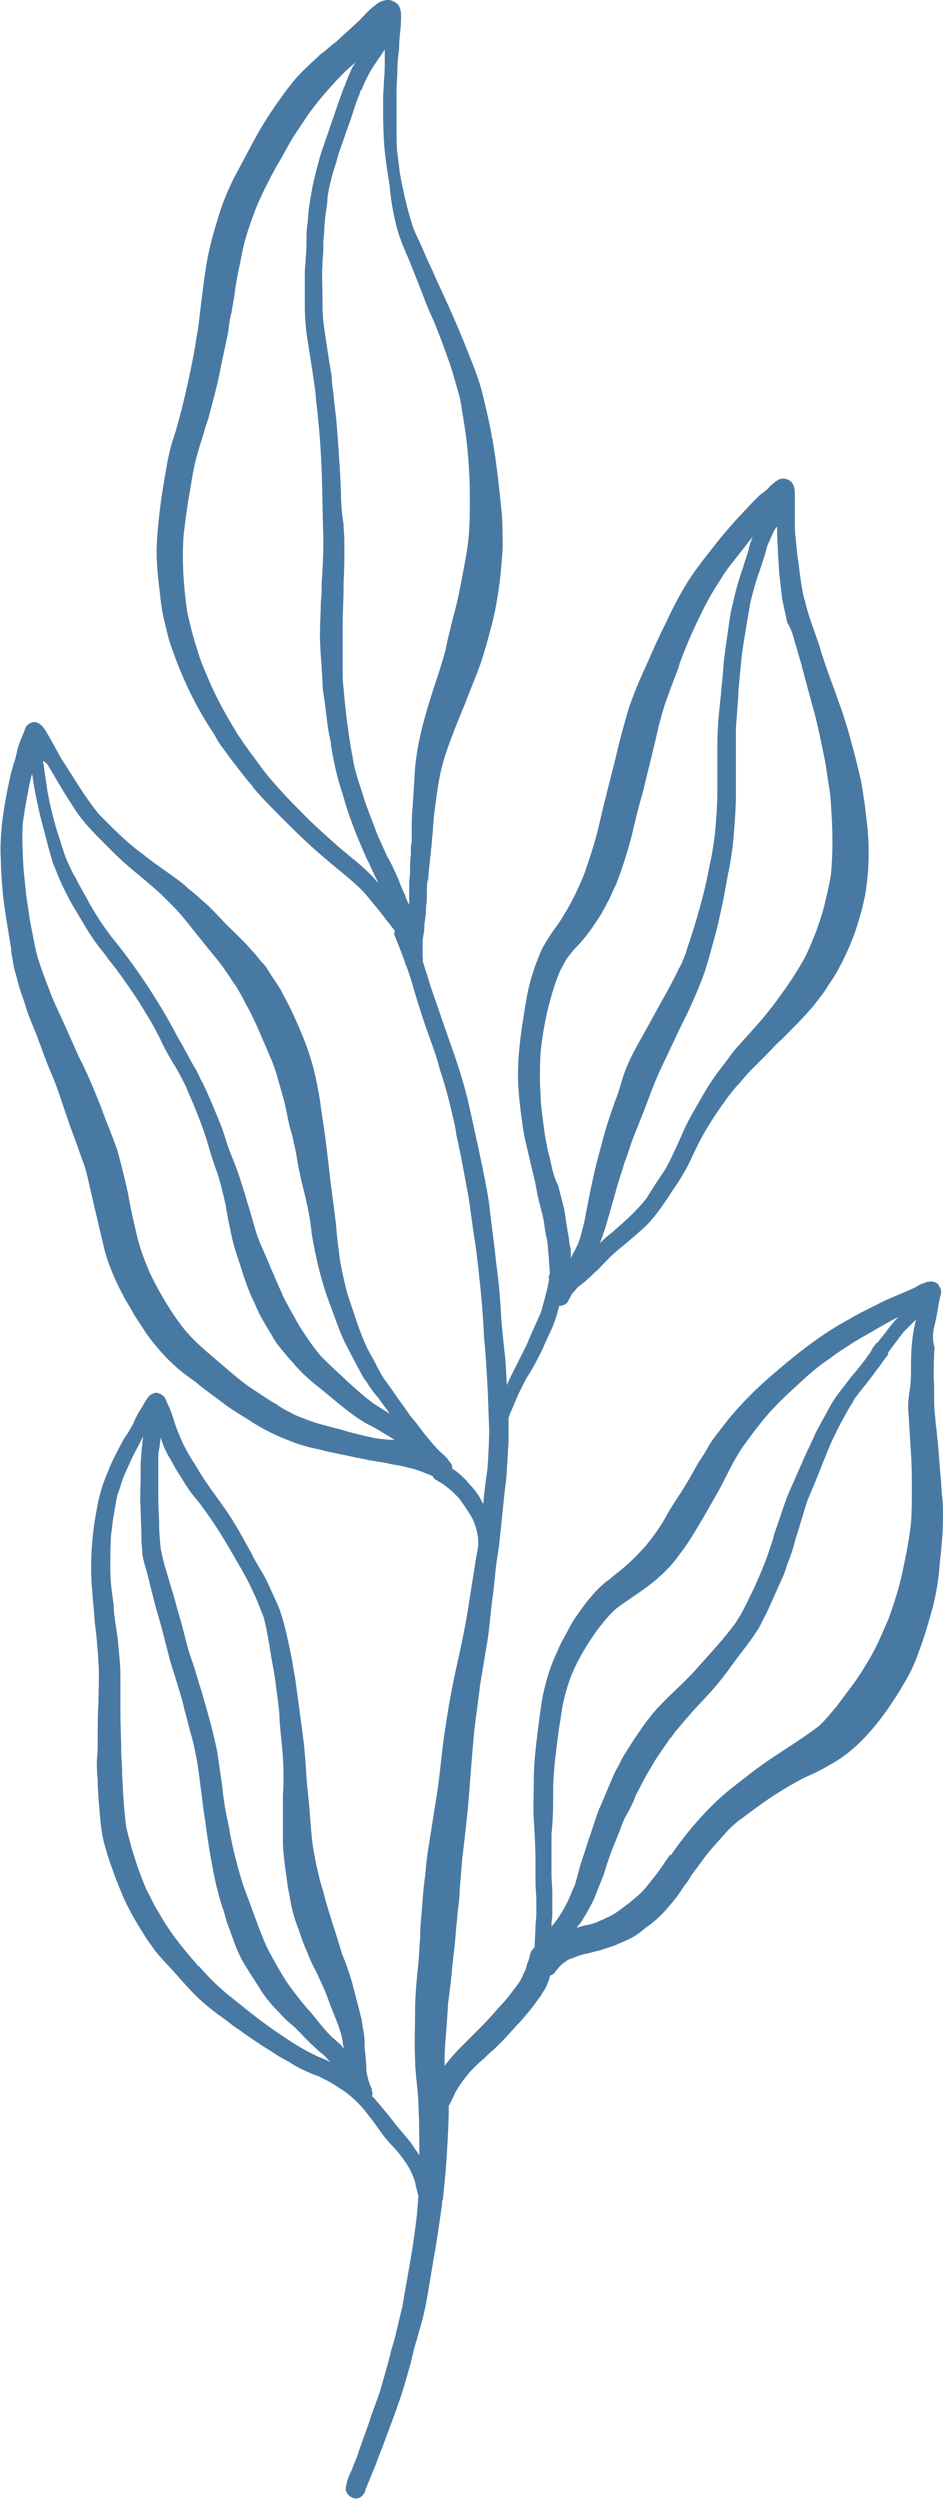 <svg xmlns="http://www.w3.org/2000/svg" xmlns:xlink="http://www.w3.org/1999/xlink" preserveAspectRatio="xMidYMid meet" version="1.0" viewBox="15.5 14.0 112.0 296.7" zoomAndPan="magnify" style="fill: rgb(0, 0, 0);" original_string_length="31854"><g id="__id122_scxcgu88zr" style="fill: rgb(72, 121, 162);"><path d="M67.7,275.3L67.7,275.3C67.7,275.3,67.7,275.3,67.7,275.3C67.7,275.3,67.7,275.3,67.7,275.3z" style="fill: inherit;"/><path d="M74.1,65.9c0-0.1,0-0.1,0-0.2c0,0,0,0,0,0C74.1,65.7,74.1,65.8,74.1,65.9z" style="fill: inherit;"/><path d="M46,107.6c0,0-0.1-0.1-0.1-0.1c0,0,0,0,0-0.1C45.9,107.5,46,107.6,46,107.6z" style="fill: inherit;"/><path d="M45.7,107.3C45.7,107.2,45.7,107.2,45.7,107.3C45.7,107.2,45.7,107.2,45.7,107.3 C45.7,107.2,45.7,107.2,45.7,107.3z" style="fill: inherit;"/><path d="M56.1,24.4C56.1,24.4,56.1,24.4,56.1,24.4C56.1,24.4,56.1,24.4,56.1,24.4L56.1,24.4z" style="fill: inherit;"/><path d="M58 24.7L58 24.7 58 24.7z" style="fill: inherit;"/><path d="M52.8,160.1C52.8,160.1,52.8,160.1,52.8,160.1c0-0.1,0-0.1,0-0.2C52.7,159.9,52.7,160,52.8,160.1 c0,0.1,0,0.1,0,0.1c0,0,0,0,0,0C52.8,160.2,52.8,160.2,52.8,160.1c0,0.1,0,0.1,0,0.1c0,0,0,0,0,0C52.8,160.2,52.8,160.2,52.8,160.1 C52.8,160.1,52.8,160.1,52.8,160.1z" style="fill: inherit;"/><path d="M69.1,186.8c0,0,0.1,0.1,0.1,0.1c0,0,0,0,0,0C69.2,187,69.1,186.9,69.1,186.8z" style="fill: inherit;"/><path d="M52.8,160.3C52.8,160.3,52.8,160.3,52.8,160.3C52.8,160.2,52.8,160.2,52.8,160.3 C52.8,160.2,52.8,160.2,52.8,160.3C52.8,160.2,52.8,160.2,52.8,160.3z" style="fill: inherit;"/><path d="M50.5,184.7c-0.1,0-0.1,0-0.2-0.1c0,0-0.1,0-0.1-0.1L50.5,184.7z" style="fill: inherit;"/><path d="M16.2,111.6C16.2,111.6,16.2,111.6,16.2,111.6C16.2,111.5,16.2,111.5,16.2,111.6 C16.2,111.5,16.2,111.5,16.2,111.6z" style="fill: inherit;"/><path d="M40.2,143.4C40.2,143.4,40.2,143.4,40.2,143.4c0,0.1,0.1,0.1,0.1,0.1C40.2,143.5,40.2,143.4,40.2,143.4z" style="fill: inherit;"/><path d="M99,129.7c0,0.1-0.1,0.2-0.1,0.2c0,0,0,0.1-0.1,0.1C98.9,130,98.9,129.8,99,129.7z" style="fill: inherit;"/><path d="M86.9,161.4C86.9,161.4,86.9,161.4,86.9,161.4C86.9,161.4,86.9,161.4,86.9,161.4 C86.9,161.4,86.9,161.4,86.9,161.4z" style="fill: inherit;"/><path d="M86.9 161.4L86.9 161.4 86.9 161.4z" style="fill: inherit;"/><path d="M103.2,96.1L103.2,96.1C103.2,96.1,103.2,96.2,103.2,96.1C103.2,96.2,103.2,96.1,103.2,96.1z" style="fill: inherit;"/><path d="M92,145.7c0,0.1-0.1,0.1-0.1,0.2c0,0.1-0.1,0.2-0.1,0.3C91.9,146,92,145.9,92,145.7z" style="fill: inherit;"/><path d="M30,238.8C30,238.8,30,238.9,30,238.8C30,238.9,30,238.9,30,238.8C30,238.9,30,238.9,30,238.8 C30,238.8,30,238.8,30,238.8z" style="fill: inherit;"/><path d="M30 238.8L30 238.8 30 238.8z" style="fill: inherit;"/><path d="M30 238.8L30 238.8 30 238.8z" style="fill: inherit;"/><path d="M29.8,238.5c0.1,0.1,0.1,0.2,0.2,0.3l0,0C29.9,238.7,29.9,238.6,29.8,238.5z" style="fill: inherit;"/><path d="M43.8,254.6C43.8,254.6,43.8,254.6,43.8,254.6c-0.1-0.1-0.2-0.1-0.2-0.2L43.8,254.6z" style="fill: inherit;"/><path d="M30 238.8L30 238.8 30 238.8z" style="fill: inherit;"/><path d="M30.2,239.2c-0.1-0.1-0.1-0.2-0.2-0.3c0,0,0,0,0,0C30.1,239,30.1,239.1,30.2,239.2z" style="fill: inherit;"/><path d="M49.7,238.3C49.7,238.2,49.7,238.2,49.7,238.3c0-0.1,0-0.1,0-0.1C49.7,238.2,49.7,238.2,49.7,238.3z" style="fill: inherit;"/><path d="M58.4,254c0,0.1,0,0.1,0,0.2c0,0,0,0,0,0c0,0,0,0,0,0C58.4,254.1,58.4,254,58.4,254z" style="fill: inherit;"/><path d="M80.1,248.9C80.1,248.9,80.1,248.9,80.1,248.9C80.1,248.9,80,248.9,80.1,248.9L80.1,248.9z" style="fill: inherit;"/><path d="M87.3,201.9c0,0,0.1-0.1,0.1-0.1c0.1-0.1,0.1-0.1,0.2-0.2C87.5,201.8,87.4,201.9,87.3,201.9z" style="fill: inherit;"/><path d="M126.5,171.3c0.2-0.9,0.4-1.8,0.5-2.7c0.1-0.3,0.1-0.5,0.2-0.8c0.1-0.3,0.1-0.6,0-0.9 c-0.1-0.2-0.2-0.3-0.3-0.5c-0.2-0.2-0.4-0.2-0.6-0.3c-0.1,0-0.2,0-0.3,0c-0.3,0-0.6,0.1-0.8,0.2c-0.4,0.1-0.7,0.3-1,0.5 c-1.3,0.6-2.6,1.1-3.9,1.7c-1.3,0.7-2.7,1.3-4,2.1c-2.8,1.5-5.3,3.4-7.7,5.4c-1.3,1.1-2.6,2.2-3.8,3.4c-1.2,1.2-2.3,2.4-3.3,3.7 c-0.6,0.8-1.2,1.5-1.7,2.3c-0.4,0.7-0.8,1.4-1.3,2.1c-0.8,1.4-1.6,2.9-2.5,4.2c-0.5,0.8-1,1.5-1.4,2.3c-0.4,0.7-0.8,1.3-1.2,1.9 c-0.6,0.8-1.1,1.5-1.8,2.2c-0.7,0.8-1.5,1.5-2.3,2.2c-0.3,0.2-0.6,0.5-0.9,0.7c-0.3,0.3-0.7,0.6-1,0.8c-0.6,0.5-1.2,1.1-1.7,1.7 c-0.6,0.7-1.1,1.4-1.6,2.1c-0.5,0.7-0.9,1.4-1.3,2.2c-0.4,0.7-0.8,1.4-1.1,2.2c-0.8,1.6-1.3,3.3-1.7,5.1c-0.3,1.6-0.5,3.3-0.7,4.9 c-0.2,1.7-0.4,3.4-0.4,5.1c0,1.6-0.1,3.3,0,4.9c0.1,1.6,0.2,3.3,0.2,5c0,0.8,0,1.6,0,2.4c0,0.8,0.1,1.5,0.1,2.3c0,0.5,0,1,0,1.5 c0,0.5-0.1,0.9-0.1,1.4c0,0.8-0.1,1.6-0.1,2.5c-0.2,0.2-0.4,0.4-0.5,0.7c-0.1,0.4-0.2,0.9-0.4,1.3c-0.1,0.4-0.2,0.8-0.4,1.1 c-0.2,0.6-0.6,1.2-1,1.7c-0.6,0.8-1.2,1.6-1.9,2.3c-0.7,0.8-1.4,1.6-2.2,2.4c-0.8,0.8-1.6,1.6-2.4,2.4c-0.7,0.7-1.3,1.4-1.9,2.2 c0-0.4,0-0.9,0-1.3c0.1-1.9,0.3-3.9,0.4-5.8c0-0.1,0-0.1,0-0.2c0.2-1.5,0.4-2.9,0.5-4.4c0.2-1.7,0.4-3.3,0.5-5c0,0,0,0,0,0.1 c0.1-0.7,0.1-1.3,0.2-2c0.1-0.8,0.2-1.5,0.2-2.3c0.1-1.2,0.2-2.5,0.3-3.7c0.3-2.5,0.6-5,0.8-7.5c0.1-1.3,0.2-2.6,0.3-3.9 c0.1-1.2,0.2-2.3,0.3-3.5c0.2-1.9,0.5-3.7,0.7-5.6c0.3-1.8,0.6-3.6,0.9-5.4c0.3-1.9,0.4-3.9,0.7-5.8c0.1-1,0.2-1.9,0.3-2.9 c0.1-0.9,0.3-1.9,0.4-2.8c0.2-1.9,0.4-3.9,0.6-5.8c0.1-1,0.3-2.1,0.3-3.1c0.1-1,0.1-2,0.2-3c0-1,0-2,0-3c0.1-0.3,0.2-0.6,0.3-0.8 c0.3-0.7,0.6-1.4,0.9-2.1c0.2-0.4,0.4-0.8,0.6-1.2c0.2-0.4,0.4-0.8,0.7-1.2c0.4-0.7,0.8-1.4,1.2-2.2c0.2-0.4,0.4-0.8,0.6-1.3 c0.2-0.4,0.4-0.9,0.6-1.3c0.5-1,0.8-2,1.1-3.1c0,0,0,0,0-0.1c0.4,0,0.9-0.2,1.1-0.6c0.1-0.3,0.3-0.5,0.4-0.8 c0.3-0.3,0.5-0.6,0.8-0.9c0.1-0.1,0.3-0.2,0.4-0.3c0.3-0.2,0.5-0.4,0.7-0.6c0.4-0.3,0.7-0.7,1.1-1c0.7-0.7,1.4-1.5,2.2-2.2 c1.1-0.9,2.3-1.9,3.4-2.9c1.2-1.1,2.1-2.5,3-3.8c0.4-0.7,0.9-1.3,1.3-2c0.5-0.8,0.9-1.5,1.3-2.4c0.7-1.5,1.4-2.9,2.3-4.3 c0.5-0.8,1.1-1.7,1.7-2.5c0.4-0.6,0.9-1.2,1.4-1.8c0.6-0.6,1.1-1.3,1.7-1.9c0.6-0.6,1.2-1.2,1.8-1.8c0.6-0.6,1.2-1.3,1.9-1.9 c1.3-1.3,2.5-2.5,3.7-3.9c0.6-0.8,1.3-1.6,1.8-2.5c0.5-0.7,1-1.5,1.4-2.3c0.9-1.7,1.7-3.6,2.2-5.4c0.3-0.9,0.5-1.8,0.7-2.7 c0.2-1,0.3-2.1,0.4-3.1c0.1-1.8,0.1-3.6-0.1-5.4c-0.1-0.9-0.2-1.7-0.3-2.6c-0.2-1.1-0.3-2.3-0.6-3.4c-0.4-1.8-0.9-3.6-1.4-5.4 c-0.3-0.9-0.5-1.7-0.8-2.5c-0.3-0.8-0.6-1.7-0.9-2.5c-0.6-1.6-1.2-3.3-1.7-5c-0.6-1.8-1.3-3.5-1.7-5.3c-0.2-0.6-0.3-1.2-0.4-1.8 c-0.2-1.2-0.3-2.4-0.5-3.6c-0.1-1.2-0.3-2.5-0.3-3.7c0-1.2,0-2.3,0-3.5c0-0.3,0-0.6-0.1-0.9c-0.1-0.6-0.7-1-1.3-1h0 c-0.5,0-0.8,0.3-1.2,0.6c-0.2,0.2-0.4,0.3-0.5,0.5c-0.3,0.3-0.7,0.6-1,0.8c-0.3,0.3-0.6,0.6-0.9,0.9c-0.6,0.6-1.1,1.2-1.7,1.8 c-1.1,1.2-2.2,2.5-3.2,3.8c-1.1,1.4-2.2,2.8-3.1,4.3c-0.9,1.5-1.7,3.1-2.5,4.8c-0.8,1.6-1.5,3.2-2.2,4.8c-0.8,1.7-1.5,3.4-2.1,5.2 c-0.5,1.8-1,3.5-1.4,5.3c-0.4,1.7-0.9,3.5-1.3,5.2c-0.4,1.5-0.7,3-1.1,4.5c-0.4,1.5-0.9,2.9-1.4,4.4c-0.8,2-1.8,4-3,5.8 c-0.4,0.6-0.9,1.2-1.3,1.9c-0.4,0.6-0.8,1.3-1.1,2.1c-0.7,1.7-1.2,3.4-1.5,5.2c-0.6,3.6-1.2,7.2-0.9,10.8c0.1,1.4,0.3,2.9,0.5,4.3 c0.2,1.4,0.6,2.8,0.9,4.2c0.3,1.2,0.6,2.4,0.8,3.6c0.2,1.1,0.6,2.3,0.8,3.4c0.1,0.8,0.2,1.5,0.4,2.3c0.1,0.7,0.1,1.4,0.2,2.1 c0,0.6,0.1,1.2,0.1,1.8c-0.1,0.2-0.2,0.3-0.1,0.5c0,0.1,0,0.1,0,0.2c-0.1,0.7-0.3,1.4-0.5,2.2c-0.1,0.4-0.2,0.7-0.3,1.1 c-0.1,0.4-0.2,0.7-0.4,1.1c-0.4,0.9-0.8,1.8-1.2,2.7c-0.3,0.8-0.7,1.5-1.1,2.3c-0.4,0.8-0.8,1.6-1.2,2.4c-0.1,0.2-0.2,0.5-0.3,0.7 c-0.1-1.4-0.1-2.8-0.3-4.1c-0.1-1-0.2-2-0.3-3c-0.1-1-0.1-1.9-0.2-2.9c-0.1-1.9-0.4-3.8-0.6-5.7c-0.2-1.9-0.5-3.8-0.7-5.8 c-0.3-2-0.7-3.9-1.1-5.8c-0.4-1.8-0.8-3.7-1.2-5.5c-0.4-1.8-0.9-3.6-1.5-5.4c-0.3-0.9-0.6-1.8-0.9-2.6c-0.3-0.9-0.6-1.7-0.9-2.6 c-0.6-1.8-1.3-3.6-1.8-5.4c-0.2-0.5-0.3-1-0.5-1.5c0-0.1,0.1-0.2,0-0.3c0-0.4,0-0.9,0-1.3c0-0.3,0-0.6,0-0.9c0-0.2,0.1-0.5,0.1-0.7 c0.1-0.4,0.1-0.8,0.1-1.1c0-0.3,0.1-0.5,0.1-0.8c0.1-0.5,0.1-1,0.1-1.4c0.1-0.5,0.1-1.1,0.1-1.6c0-0.5,0-1.1,0.1-1.6 c0,0.1,0,0.2,0,0.3c0.1-0.6,0.1-1.3,0.2-1.9c0-0.4,0.1-0.7,0.1-1.1c0.1-0.4,0.1-0.9,0.1-1.3c0,0.1,0,0.2,0,0.4 c0.1-0.7,0.1-1.3,0.2-2c0-0.5,0.1-1.1,0.1-1.6c0.2-1.6,0.4-3.3,0.7-4.9c0.3-1.6,0.8-3.1,1.4-4.7c0.5-1.3,1-2.6,1.6-4 c0.6-1.6,1.3-3.2,1.9-4.9c0.5-1.5,0.9-3,1.3-4.5c0.4-1.6,0.7-3.2,0.9-4.8c0.2-1.4,0.3-2.9,0.4-4.3c0-1.4,0-2.7-0.1-4.1 c-0.3-3-0.6-5.9-1.1-8.8c0-0.1,0-0.2-0.1-0.3c0,0,0,0,0,0c0,0,0,0,0,0l0,0c0-0.1,0-0.2,0-0.2c0,0,0,0.1,0,0.1l0,0c0,0,0-0.1,0-0.1 c0,0,0,0,0,0c-0.3-1.7-0.7-3.3-1.1-5c-0.4-1.6-1-3.1-1.6-4.6c-1.2-3.1-2.6-6.2-4-9.2c-0.4-1-0.9-1.9-1.3-2.9 c-0.4-1-0.9-1.9-1.3-2.9c-0.7-2.1-1.2-4.3-1.6-6.5c-0.1-0.8-0.2-1.6-0.3-2.4c-0.1-0.8-0.1-1.6-0.1-2.5c0-1.7,0-3.3,0-5 c0-0.8,0.1-1.6,0.1-2.4c0-0.8,0.1-1.7,0.2-2.5c0-0.9,0.1-1.8,0.2-2.7c0-1,0.3-2.4-0.8-2.9c-0.2-0.1-0.4-0.2-0.7-0.2 c-0.4,0-0.7,0.1-1.1,0.3c-0.1,0.1-0.2,0.1-0.3,0.2c-0.2,0.2-0.4,0.3-0.6,0.5c-0.5,0.4-0.9,0.9-1.3,1.3c-0.9,0.9-1.9,1.7-2.8,2.6 c-0.7,0.5-1.3,1.1-2,1.6c-0.6,0.6-1.2,1.1-1.8,1.7c-0.6,0.6-1.2,1.2-1.7,1.9c-0.6,0.7-1.1,1.5-1.7,2.3c-0.9,1.3-1.8,2.7-2.6,4.2 c-0.8,1.5-1.6,3-2.4,4.5c-0.8,1.6-1.5,3.3-2,5.1c-0.5,1.6-0.9,3.1-1.2,4.7c-0.3,1.7-0.5,3.4-0.7,5c-0.1,0.8-0.2,1.7-0.3,2.5 c-0.1,0.9-0.3,1.7-0.4,2.6c-0.6,3.3-1.3,6.5-2.2,9.7c-0.2,0.8-0.5,1.5-0.7,2.3c-0.2,0.8-0.4,1.6-0.5,2.3c-0.3,1.7-0.6,3.4-0.8,5.1 c-0.2,1.7-0.4,3.5-0.4,5.2c0,1.6,0.2,3.2,0.4,4.9c0.1,0.9,0.2,1.8,0.4,2.7c0.2,0.8,0.4,1.7,0.6,2.5c0.5,1.6,1.1,3.2,1.8,4.8 c1,2.3,2.2,4.5,3.6,6.6c0.3,0.5,0.6,1.1,1,1.6c0.4,0.5,0.7,1,1.1,1.5c0.8,1,1.5,2,2.4,3c0.1,0.1,0.1,0.2,0.2,0.3 c-0.1-0.1-0.1-0.1-0.2-0.2c0.1,0.1,0.1,0.1,0.2,0.2c1,1.2,2.2,2.4,3.3,3.5c1.1,1.1,2.2,2.2,3.4,3.3c1.1,1,2.3,2,3.5,3 c1.1,0.9,2.2,1.8,3.1,2.8c0.5,0.6,0.9,1.1,1.4,1.7c0.5,0.6,1,1.3,1.5,1.9c0.2,0.3,0.4,0.5,0.6,0.8c-0.1,0.2-0.1,0.4,0,0.6 c0.4,1,0.8,2,1.2,3.1c0,0,0,0,0,0.1c0,0.1,0.1,0.2,0.1,0.2c0.2,0.5,0.4,1.1,0.6,1.7c0.5,1.8,1.1,3.7,1.7,5.5 c0.3,0.8,0.6,1.7,0.9,2.5c0.3,0.9,0.6,1.7,0.8,2.6c0.6,1.8,1.1,3.6,1.5,5.4c0.2,0.8,0.4,1.6,0.5,2.5c0.2,0.8,0.3,1.5,0.5,2.3 c0.3,1.6,0.6,3.2,0.9,4.8c0.3,1.8,0.5,3.7,0.8,5.5c0.3,2,0.5,4,0.7,6c0.2,1.9,0.3,3.7,0.4,5.6c0.2,1.9,0.3,3.8,0.4,5.7 c0.1,1.6,0.1,3.2,0.2,4.9c0,1.6-0.1,3.2-0.2,4.8c-0.2,1.4-0.4,2.8-0.5,4.2c-0.2-0.3-0.3-0.6-0.5-0.9c-0.3-0.5-0.7-1-1.1-1.4 c-0.4-0.5-0.9-1-1.4-1.4c-0.2-0.2-0.4-0.3-0.7-0.5c0-0.3,0-0.5-0.2-0.7c-0.1-0.1-0.2-0.2-0.3-0.4c-0.4-0.5-1-0.9-1.4-1.4 c-0.4-0.4-0.8-0.9-1.2-1.4c-0.3-0.3-0.5-0.7-0.8-1c-0.3-0.5-0.7-0.9-1.1-1.4c-0.6-0.9-1.3-1.8-1.9-2.7c-0.6-0.9-1.3-1.7-1.8-2.7 c-0.2-0.3-0.3-0.6-0.4-0.8c-0.2-0.3-0.3-0.6-0.5-0.9c-0.3-0.5-0.6-1.1-0.8-1.6c-0.7-1.6-1.2-3.3-1.8-5c-0.5-1.5-0.8-3.1-1.1-4.6 c-0.2-1.5-0.4-3-0.5-4.5c-0.1-0.8-0.2-1.5-0.3-2.3c-0.1-0.8-0.2-1.5-0.3-2.3c-0.1-0.9-0.2-1.7-0.3-2.6c-0.1-0.8-0.2-1.7-0.3-2.5 c-0.2-1.6-0.5-3.3-0.7-4.9c-0.3-1.9-0.7-3.8-1.3-5.6c-0.6-1.8-1.4-3.6-2.2-5.3c-0.4-0.8-0.8-1.5-1.2-2.3c-0.5-0.8-1-1.5-1.5-2.3 c-0.2-0.4-0.5-0.7-0.8-1c-0.4-0.5-0.7-0.9-1.1-1.3c-0.5-0.6-1.1-1.2-1.7-1.8c-0.6-0.6-1.3-1.2-1.9-1.9c-0.6-0.6-1.2-1.3-1.9-1.9 c-0.7-0.6-1.3-1.2-2-1.7c-0.6-0.6-1.3-1.1-2-1.6c-0.7-0.5-1.4-1-2.1-1.5c-0.7-0.5-1.4-1.1-2.1-1.6c-1.4-1.1-2.7-2.4-3.9-3.6 c-0.3-0.3-0.6-0.6-0.9-1c-0.7-0.9-1.4-1.9-2.1-3c-0.7-1.1-1.4-2.2-2.1-3.3c-0.6-1.1-1.2-2.2-1.8-3.2c-0.3-0.5-0.8-1-1.3-1 c0,0-0.1,0-0.1,0c-0.6,0.1-0.9,0.4-1.1,1c0,0.1-0.1,0.2-0.1,0.3c-0.1,0.2-0.2,0.5-0.3,0.7c-0.2,0.5-0.4,1-0.5,1.6 c-0.1,0.4-0.2,0.9-0.4,1.4c-0.1,0.5-0.3,1-0.4,1.5c-0.4,1.9-0.8,3.9-1,5.9c-0.1,1.3-0.2,2.6-0.1,3.9c0,1.2,0.1,2.4,0.2,3.6 c0.1,1.3,0.3,2.5,0.5,3.8c0.2,1.2,0.4,2.5,0.6,3.7c0-0.1,0-0.2-0.1-0.3c0.2,1,0.3,2,0.6,2.9c0.2,0.8,0.4,1.6,0.7,2.4 c0.3,0.8,0.5,1.6,0.8,2.4c0.3,0.8,0.7,1.7,1,2.5c0.6,1.6,1.2,3.3,1.9,4.9c0.7,1.7,1.2,3.4,1.8,5.1c0.3,0.9,0.6,1.7,0.9,2.5 c0.3,0.8,0.6,1.7,0.9,2.5c0.3,0.8,0.5,1.7,0.7,2.6c0.2,0.9,0.4,1.7,0.6,2.6c0.4,1.7,0.8,3.4,1.2,5.1c0.5,1.9,1.3,3.7,2.2,5.4 c0.4,0.8,0.9,1.5,1.3,2.3c0.5,0.8,1,1.5,1.5,2.3c1.1,1.5,2.3,2.9,3.7,4.1c0.7,0.6,1.4,1.1,2.1,1.6c0.7,0.6,1.5,1.2,2.2,1.7 c0.7,0.5,1.4,1.1,2.2,1.6c0.7,0.5,1.5,0.9,2.2,1.4c0.8,0.5,1.5,0.9,2.3,1.3c0.8,0.4,1.5,0.7,2.3,1c0.7,0.3,1.4,0.5,2.1,0.7 c0.7,0.2,1.4,0.3,2.1,0.5c1.2,0.3,2.5,0.5,3.7,0.8c0.7,0.1,1.4,0.3,2.1,0.4c0.7,0.1,1.4,0.2,2.2,0.4c0.6,0.1,1.3,0.2,1.9,0.4 c0.6,0.1,1.1,0.3,1.7,0.5c0.4,0.2,0.8,0.3,1.2,0.5c0.1,0.2,0.2,0.4,0.5,0.5c0.3,0.2,0.5,0.3,0.8,0.5c0.3,0.2,0.6,0.5,0.9,0.7 c0.3,0.3,0.6,0.6,0.9,0.9c0.6,0.8,1.2,1.7,1.7,2.6c0.2,0.5,0.4,1.1,0.5,1.7c0.1,0.4,0.1,0.8,0.1,1.2c0,0,0,0.1,0,0.1 c-0.1,0.8-0.3,1.6-0.4,2.4c-0.3,1.9-0.6,3.8-0.9,5.7c-0.3,1.8-0.7,3.7-1.1,5.5c-0.4,1.8-0.8,3.7-1.1,5.5c-0.3,1.8-0.6,3.7-0.8,5.5 c-0.2,1.8-0.4,3.7-0.7,5.5c-0.3,1.9-0.6,3.8-0.9,5.7c-0.2,1.1-0.3,2.3-0.4,3.4c-0.2,1.3-0.3,2.7-0.4,4.1c-0.1,1.1-0.2,2.2-0.2,3.3 c-0.1,1-0.1,1.9-0.2,2.9c-0.2,1.9-0.4,3.9-0.4,5.8c0,1.9-0.1,3.8,0,5.7c0,0.9,0.1,1.9,0.2,2.8c0.1,0.9,0.2,1.9,0.2,2.8 c0.1,1.9,0.1,3.8,0.1,5.7c0,0,0,0.1,0,0.1c-0.3-0.5-0.7-1-1-1.5c-0.5-0.6-1-1.2-1.6-1.9c-0.4-0.5-0.7-0.9-1.1-1.4 c-0.5-0.6-1-1.2-1.5-1.8c-0.1-0.1-0.3-0.3-0.4-0.4c0,0,0-0.1,0-0.1c0.1-0.3,0-0.5-0.1-0.8c0,0,0,0.1,0.1,0.1 c-0.3-0.6-0.5-1.2-0.6-1.8c-0.1-0.3-0.1-0.7-0.1-1c0-0.5-0.1-0.9-0.1-1.4c-0.1-0.5-0.1-1-0.1-1.5c0-0.5-0.1-1.1-0.2-1.6 c0,0,0,0.1,0,0.1c0-0.1,0-0.1,0-0.2c-0.1-0.4-0.1-0.8-0.2-1.1c-0.1-0.4-0.2-0.8-0.3-1.2c-0.2-0.8-0.4-1.5-0.6-2.3 c-0.2-0.8-0.4-1.5-0.7-2.3c-0.2-0.7-0.5-1.3-0.7-1.9c-0.4-1.3-0.8-2.6-1.2-3.8c-0.2-0.7-0.4-1.3-0.6-2c-0.2-0.6-0.3-1.2-0.5-1.8 c-0.5-1.6-0.8-3.2-1.1-4.8c-0.2-1.4-0.3-2.8-0.4-4.1c-0.1-1.5-0.3-2.9-0.4-4.4c-0.1-1.6-0.2-3.2-0.4-4.7c-0.2-1.5-0.4-3-0.6-4.5 c-0.1-0.7-0.2-1.5-0.3-2.2c-0.1-0.8-0.3-1.6-0.4-2.4c-0.3-1.5-0.6-3-1-4.5c-0.2-0.7-0.4-1.4-0.7-2.1c-0.3-0.7-0.7-1.5-1-2.2 c-0.3-0.6-0.6-1.3-1-1.9c-0.4-0.7-0.8-1.3-1.1-2c-0.7-1.2-1.3-2.4-2-3.5c-0.7-1.2-1.5-2.3-2.3-3.4c-0.8-1.1-1.5-2.1-2.2-3.3 c-0.7-1.1-1.4-2.2-1.9-3.4c-0.3-0.7-0.6-1.4-0.8-2.1c-0.2-0.6-0.4-1.3-0.7-1.9c-0.1-0.1-0.1-0.3-0.2-0.4c-0.1-0.3-0.2-0.6-0.5-0.8 c-0.3-0.2-0.5-0.3-0.8-0.3c-0.1,0-0.2,0-0.3,0.1c-0.4,0.1-0.6,0.4-0.8,0.7c-0.2,0.3-0.4,0.7-0.6,1c-0.4,0.6-0.7,1.2-1,1.9 c-0.3,0.6-0.7,1.2-1.1,1.8c-0.7,1.3-1.4,2.6-1.9,3.9c-0.3,0.7-0.6,1.5-0.8,2.2c-0.2,0.7-0.4,1.5-0.5,2.2c-0.3,1.5-0.5,3.1-0.6,4.6 c-0.1,1.5-0.1,3,0,4.6c0.1,0.8,0.1,1.5,0.2,2.3c0.1,0.8,0.1,1.6,0.2,2.3c0.2,1.5,0.3,3,0.4,4.5c0.1,1.5,0,3,0,4.5 c-0.1,1.5-0.1,3.1-0.1,4.7c0,0.8,0,1.5-0.1,2.3c0,0.8,0,1.5,0.1,2.3c0,1.1,0.1,2.3,0.2,3.4c0.1,1.3,0.2,2.6,0.5,3.9 c0.3,1.1,0.6,2.2,1,3.2c0.4,1.2,0.9,2.4,1.4,3.6c0.7,1.5,1.5,2.9,2.4,4.3c0.4,0.7,0.9,1.3,1.3,1.9c0.5,0.6,1,1.2,1.6,1.8 c1.1,1.2,2.1,2.4,3.2,3.5c1.1,1.1,2.4,2.1,3.7,3c0.5,0.4,1,0.8,1.5,1.1c0.1,0.1,0.3,0.2,0.4,0.3c0,0,0,0,0,0c1,0.7,2,1.4,3,2 c0.5,0.3,0.9,0.6,1.4,0.9c0.5,0.3,1,0.5,1.4,0.8c0.5,0.3,1,0.6,1.5,0.8c0.6,0.3,1.1,0.5,1.7,0.7c0.6,0.3,1.2,0.6,1.7,0.9 c0.5,0.3,0.9,0.6,1.4,0.9c1.1,0.8,2.1,1.8,2.9,2.9c0.5,0.6,0.9,1.2,1.4,1.9c0.5,0.7,1.1,1.4,1.7,2c0.7,0.8,1.3,1.6,1.8,2.5 c0.3,0.6,0.6,1.3,0.7,2c0.1,0.4,0.2,0.8,0.3,1.1c-0.1,0.8-0.1,1.6-0.2,2.4c-0.2,1.6-0.4,3.3-0.7,4.9c-0.3,1.9-0.7,3.9-1,5.8 c-0.2,0.8-0.4,1.7-0.6,2.5c-0.2,0.9-0.4,1.7-0.7,2.6c-0.4,1.7-0.9,3.4-1.4,5.1c-0.4,1.2-0.9,2.4-1.3,3.7c-0.4,1.2-0.9,2.4-1.3,3.7 c-0.2,0.6-0.5,1.2-0.7,1.8c-0.3,0.6-0.6,1.3-0.7,2c-0.2,0.6,0.3,1.2,0.9,1.4c0.6,0.2,1.2-0.3,1.4-0.9c0,0,0-0.1,0-0.1 c0.3-0.7,0.6-1.5,0.9-2.2c0.4-0.9,0.7-1.9,1.1-2.8c0.6-1.7,1.3-3.4,1.9-5.2c0.6-1.6,1-3.2,1.5-4.9c0.2-0.9,0.4-1.8,0.7-2.7 c0.2-0.8,0.5-1.7,0.7-2.5c0.3-1.2,0.5-2.3,0.7-3.5c0.2-1.2,0.4-2.4,0.6-3.6c0.4-2.2,0.7-4.3,1-6.5c0-0.2,0-0.4,0.1-0.5c0,0,0,0,0,0 c0.2-2,0.4-3.9,0.5-5.9c0.1-1.7,0.2-3.4,0.2-5.2c0-0.1,0-0.2,0.1-0.2c0.2-0.5,0.5-1,0.7-1.5c0.3-0.5,0.6-1,1-1.5 c0.3-0.4,0.7-0.9,1.1-1.3c0.4-0.4,0.8-0.8,1.2-1.1c0.4-0.4,0.8-0.8,1.3-1.2c0.4-0.4,0.8-0.8,1.2-1.2c0.4-0.4,0.7-0.8,1.1-1.2 c0.3-0.4,0.7-0.7,1-1.1c0.8-0.9,1.5-1.8,2.2-2.8c0.2-0.3,0.3-0.5,0.5-0.8c0.2-0.3,0.3-0.6,0.4-0.9c0,0,0,0,0,0 c0-0.1,0.1-0.1,0.1-0.2c0,0.1,0,0.1-0.1,0.2c0.1-0.2,0.2-0.5,0.2-0.7c0.2-0.1,0.5-0.2,0.6-0.4c0.3-0.4,0.6-0.8,1-1.1 c0.3-0.2,0.5-0.4,0.8-0.5c0.1,0,0.2-0.1,0.3-0.1c0.5-0.2,1-0.4,1.5-0.5c0.6-0.1,1.1-0.3,1.7-0.4c0.6-0.2,1.2-0.4,1.8-0.6 c0.7-0.3,1.4-0.6,2-0.9c0.6-0.3,1.2-0.8,1.7-1.2c0.7-0.5,1.3-1,1.9-1.6c0.5-0.5,0.9-1,1.4-1.6c0.6-0.7,1-1.4,1.5-2.1l-0.2,0.3 c0.3-0.4,0.6-0.8,0.8-1.2c0.9-1.2,1.7-2.4,2.7-3.5c0.5-0.6,1.1-1.2,1.6-1.8c0.5-0.5,1-1,1.6-1.4c1.2-0.9,2.4-1.8,3.6-2.6 c1.2-0.8,2.4-1.5,3.7-2.2c0.8-0.4,1.6-0.7,2.3-1.1c0.7-0.4,1.5-0.8,2.2-1.3c1.5-1,2.7-2.2,3.9-3.6c1.2-1.4,2.2-2.9,3.2-4.5 c0.4-0.7,0.9-1.5,1.3-2.3c0.3-0.7,0.7-1.5,0.9-2.2c0.7-1.8,1.2-3.6,1.7-5.4c0.4-1.6,0.7-3.3,0.8-5c0.2-1.8,0.4-3.7,0.4-5.6 c0-0.8,0-1.7-0.1-2.5c-0.1-0.8-0.1-1.7-0.2-2.5c-0.1-1.3-0.2-2.5-0.3-3.8c-0.1-0.6-0.1-1.2-0.2-1.8c-0.1-0.7-0.1-1.3-0.2-2 c-0.1-1.3,0-2.6-0.1-3.9c0-1.2,0-2.5,0.1-3.7C126.2,172.9,126.3,172.1,126.5,171.3z M109.9,90.2c0.3,0.9,0.5,1.8,0.8,2.7 c0.2,0.9,0.5,1.8,0.7,2.7c0.3,1,0.5,1.9,0.8,2.9c0.5,1.9,0.9,3.9,1.3,5.9c0.2,1.1,0.3,2.1,0.5,3.2c0.2,1.2,0.2,2.4,0.3,3.6 c0.1,2.2,0.1,4.4-0.1,6.5c-0.2,1.3-0.5,2.5-0.8,3.8c-0.3,1.2-0.7,2.3-1.1,3.4c-0.5,1.2-1,2.5-1.7,3.6c-0.7,1.2-1.5,2.4-2.3,3.5 c-1,1.4-2.1,2.8-3.3,4.1c-0.5,0.6-1.1,1.2-1.6,1.8c-0.6,0.6-1.1,1.3-1.6,2c-0.6,0.8-1.2,1.5-1.7,2.3c-0.5,0.7-0.9,1.4-1.3,2.1 c-0.8,1.4-1.6,2.7-2.2,4.1c-0.3,0.7-0.6,1.4-1,2.2c-0.3,0.7-0.7,1.5-1.1,2.2c-0.4,0.6-0.8,1.2-1.2,1.8c-0.3,0.5-0.7,1.1-1,1.6 c-1.1,1.4-2.4,2.6-3.8,3.8c0.1-0.1,0.2-0.1,0.2-0.2c-0.1,0.1-0.2,0.2-0.3,0.3c-0.5,0.4-0.9,0.7-1.4,1.2c-0.1,0.1-0.1,0.1-0.2,0.2 c0,0,0,0,0-0.1c0,0,0,0,0,0c0,0,0,0,0,0c0,0,0,0,0,0c0,0,0,0,0,0c0,0,0,0,0,0c0,0,0,0,0,0c0,0,0,0,0,0c0.2-0.5,0.4-1.1,0.6-1.7 c0.2-0.6,0.3-1.1,0.5-1.7c0.3-1.1,0.6-2.1,0.9-3.2c0.3-1,0.6-1.9,0.9-2.9c0.4-1,0.7-2.1,1.1-3.1c0.4-1,0.8-2,1.2-3 c0.3-0.8,0.6-1.6,0.9-2.4c0.4-1,0.8-2,1.3-3c0.5-1.1,1.1-2.3,1.6-3.4c0.5-1.1,1.1-2.2,1.6-3.3c0.6-1.3,1.1-2.5,1.6-3.8 c0.5-1.4,0.9-2.9,1.3-4.4c0.4-1.4,0.7-2.8,1-4.2c0.3-1.4,0.5-2.8,0.8-4.2c0.3-1.6,0.5-3.1,0.6-4.7c0.1-1.3,0.2-2.6,0.2-3.9 c0-0.6,0-1.3,0-2c0-0.7,0-1.4,0-2c0-0.6,0-1.3,0-1.9c0-0.7,0-1.4,0-2.1c0.1-1.4,0.2-2.7,0.3-4.1c0-0.1,0-0.2,0-0.3c0,0,0-0.1,0-0.1 c0,0,0,0,0,0.1c0,0,0-0.1,0-0.1c0,0,0-0.1,0-0.1c0,0,0,0,0,0.1c0.1-1.1,0.2-2.2,0.3-3.2c0.1-1.2,0.3-2.4,0.5-3.6 c0.2-1.2,0.4-2.4,0.6-3.6c0.3-1.2,0.6-2.4,1-3.5c0.2-0.6,0.4-1.2,0.6-1.8c0.2-0.6,0.3-1.1,0.5-1.7c0.2-0.4,0.4-0.9,0.6-1.3 c0.1-0.3,0.3-0.6,0.5-0.8c0,0.3,0,0.5,0,0.8c0,0.9,0.1,1.7,0.1,2.6c0.1,0.9,0.1,1.8,0.2,2.6c0.1,0.9,0.2,1.7,0.3,2.6 c0.2,0.9,0.4,1.9,0.6,2.8C109.4,88.5,109.7,89.4,109.9,90.2z M80.9,151.9c-0.1-0.6-0.3-1.1-0.4-1.7c-0.1-0.5-0.2-1-0.3-1.6 c-0.1-0.7-0.2-1.5-0.3-2.3c-0.1-0.8-0.2-1.6-0.2-2.4c-0.1-1.6-0.1-3.3,0-4.9c0.3-3,0.9-5.9,1.9-8.7c0.2-0.5,0.4-1.1,0.7-1.6 c0.3-0.5,0.5-1,0.9-1.4c0.4-0.6,0.9-1,1.4-1.6c0.6-0.7,1.2-1.5,1.7-2.3c0.5-0.7,0.9-1.4,1.3-2.2c0.4-0.7,0.7-1.5,1.1-2.3 c0.7-1.8,1.3-3.7,1.8-5.6c0.4-1.7,0.8-3.4,1.3-5.1c0.5-2,1-4.1,1.5-6.1c0.4-1.9,0.9-3.9,1.6-5.7c0.4-1.2,0.9-2.3,1.3-3.5 c0,0.1,0,0.1-0.1,0.2c0-0.1,0.1-0.2,0.1-0.3c0.7-1.9,1.5-3.8,2.4-5.6c0.4-0.9,0.9-1.8,1.4-2.7c0.5-0.8,1-1.6,1.5-2.4 c0.6-0.9,1.3-1.7,1.9-2.5c0.5-0.6,1-1.3,1.5-1.9c-0.2,0.5-0.4,1-0.5,1.6c-0.2,0.7-0.5,1.5-0.7,2.2c-0.5,1.4-0.9,2.9-1.2,4.3 c-0.2,0.7-0.3,1.4-0.4,2.1c-0.1,0.7-0.2,1.4-0.3,2.1c-0.1,0.7-0.2,1.5-0.3,2.2c-0.1,0.8-0.1,1.5-0.2,2.3c0,0.3-0.1,0.7-0.1,1 c-0.1,1.4-0.3,2.8-0.4,4.2c-0.1,1.4-0.1,2.8-0.1,4.2c0,0.7,0,1.3,0,2c0,0.7,0,1.4,0,2.1c0,1.3-0.1,2.7-0.2,4 c-0.1,1.3-0.3,2.5-0.5,3.7c-0.3,1.3-0.5,2.5-0.8,3.8c-0.6,2.4-1.3,4.8-2.1,7.1c0,0.1-0.1,0.2-0.1,0.4c-0.3,0.7-0.5,1.4-0.9,2 c-0.3,0.7-0.7,1.4-1,2c-0.7,1.3-1.4,2.5-2.1,3.8c-0.7,1.3-1.4,2.5-2.1,3.8c-0.7,1.3-1.3,2.7-1.7,4.2c-0.2,0.7-0.4,1.3-0.7,2 c-0.2,0.7-0.5,1.4-0.7,2.1c-0.5,1.4-0.8,2.8-1.2,4.2c-0.7,2.6-1.2,5.3-1.7,7.9c-0.2,0.8-0.4,1.7-0.7,2.5c-0.2,0.5-0.5,1-0.8,1.6 c0,0.1-0.1,0.2-0.1,0.3c0-0.1,0-0.2,0-0.4c0-0.4,0-0.8-0.1-1.1c-0.1-0.4-0.1-0.9-0.2-1.3c-0.2-1-0.3-2.1-0.5-3.1 c-0.2-0.9-0.5-1.9-0.7-2.8C81.3,153.8,81.1,152.8,80.9,151.9z M62.6,40.9c0.4,1.6,1.1,3,1.7,4.5c0.6,1.5,1.2,3,1.8,4.6 c0.3,0.8,0.7,1.6,1,2.3c0.3,0.8,0.6,1.5,0.9,2.3c0.5,1.4,1,2.7,1.4,4.1c0.2,0.7,0.4,1.4,0.6,2.1c0.2,0.7,0.3,1.4,0.4,2.1 c0.4,2.3,0.7,4.6,0.8,6.9c0.1,1.2,0.1,2.4,0.1,3.6c0,1.3,0,2.5-0.1,3.8c0,0.1,0,0.1,0,0.2c0,0.1,0,0.2,0,0.2c0-0.1,0-0.3,0-0.4 c-0.1,1.6-0.4,3.1-0.7,4.7c-0.3,1.6-0.6,3.2-1,4.7c-0.4,1.5-0.8,3.1-1.1,4.6c-0.4,1.5-0.9,3-1.4,4.5c-1,3.1-1.9,6.2-2.2,9.4 c-0.1,1.6-0.2,3.2-0.3,4.8c-0.1,0.8-0.1,1.6-0.1,2.4c0,0.4,0,0.7,0,1.1c0,0.3,0,0.7-0.1,1c0,0.3,0,0.7,0,1c-0.1,0.7-0.1,1.3-0.1,2 c0,0.5-0.1,1-0.1,1.6c0,0.5,0,1.1,0,1.6c0,0.3,0,0.5,0,0.8c-0.2-0.4-0.4-0.8-0.5-1.2c-0.3-0.6-0.6-1.3-0.8-1.9 c-0.2-0.4-0.4-0.9-0.6-1.3c-0.2-0.5-0.5-0.9-0.7-1.4c0,0.1,0.1,0.2,0.1,0.3c-0.2-0.4-0.3-0.7-0.5-1.1c-0.4-0.9-0.8-1.7-1.1-2.6 c-0.4-1-0.8-2.1-1.2-3.2c-0.3-1.1-0.7-2.1-1-3.2c-0.3-1-0.4-1.9-0.6-2.9c-0.4-2.4-0.7-4.8-0.9-7.3c-0.1-0.6-0.1-1.3-0.1-1.9 c0-0.6,0-1.3,0-1.9c0-1.3,0-2.6,0-3.9c0-1.3,0.1-2.5,0.1-3.8c0-1.3,0.1-2.6,0.1-3.9c0-0.7,0-1.3,0-2c0-0.7-0.1-1.3-0.1-2 C56.1,75,56,73.8,56,72.5c-0.1-2.7-0.3-5.4-0.5-8c-0.1-1.3-0.3-2.5-0.4-3.8c-0.1-0.7-0.2-1.3-0.2-2c-0.1-0.6-0.2-1.2-0.3-1.8 c-0.2-1.3-0.4-2.6-0.6-4c-0.2-1.3-0.2-2.6-0.2-3.8c0-1.2-0.1-2.5,0-3.7c0-0.6,0.1-1.3,0.1-1.9c0-0.6,0-1.2,0.1-1.8 c0-0.8,0.1-1.7,0.2-2.5c0.1-0.6,0.2-1.2,0.2-1.8c0.1-0.6,0.2-1.3,0.4-1.9c0.1-0.6,0.3-1.2,0.5-1.8c0.2-0.6,0.3-1.1,0.5-1.7 c0.4-1.1,0.8-2.3,1.2-3.4c0.4-1.1,0.7-2.3,1.2-3.4c0-0.1,0.1-0.3,0.1-0.4c0,0,0,0.1,0,0.1c0,0,0-0.1,0-0.1c0,0,0-0.1,0.1-0.1 c0,0,0,0.1,0,0.1c0.2-0.6,0.5-1.2,0.8-1.8c0.3-0.6,0.7-1.2,1.1-1.8c0.2-0.3,0.5-0.7,0.7-1c0,0,0,0.1-0.1,0.1 c0.1-0.1,0.2-0.3,0.3-0.4c0,0.4,0,0.7,0,1.1c0,0.8,0,1.7-0.1,2.5c0,0.8-0.1,1.5-0.1,2.3c0,1.6,0,3.3,0.1,4.9 c0.1,1.8,0.4,3.6,0.7,5.5C61.9,37.7,62.2,39.3,62.6,40.9z M56.3,115c-1.3-1.1-2.6-2.3-3.9-3.5c-1.7-1.7-3.4-3.4-4.9-5.2 c-0.7-0.8-1.3-1.7-1.9-2.5c-0.7-0.9-1.3-1.8-1.9-2.7c-1.1-1.8-2.2-3.7-3.1-5.7c-0.6-1.4-1.3-2.9-1.7-4.4c-0.5-1.5-0.9-3.1-1.2-4.6 c-0.4-2.9-0.6-5.8-0.4-8.8c0.2-1.7,0.4-3.3,0.7-5c0.3-1.7,0.5-3.3,1-4.9c0.2-0.8,0.5-1.6,0.7-2.3c0.2-0.8,0.5-1.5,0.7-2.3 c0.4-1.6,0.9-3.3,1.2-4.9c0.3-1.6,0.7-3.2,1-4.8c0.1-0.8,0.2-1.6,0.4-2.3c0.1-0.8,0.3-1.6,0.4-2.5c0.2-1.6,0.6-3.2,0.9-4.8 c0.3-1.5,0.8-2.9,1.3-4.3c0.4-1.1,0.9-2.2,1.4-3.2c0.5-1,1-2,1.6-3c0.6-1,1.1-2,1.7-3c0.6-0.9,1.2-1.8,1.8-2.7 c0.8-1.1,1.6-2.1,2.5-3.1c0.9-1,1.8-2,2.9-2.9c0.1-0.1,0.2-0.2,0.2-0.2c-0.1,0.2-0.2,0.4-0.3,0.5c-0.4,0.8-0.7,1.6-1,2.4l0,0 c0,0,0,0.1-0.1,0.1c0,0,0,0,0,0c0,0,0,0.1,0,0.1c-0.4,1.1-0.8,2.2-1.2,3.4c-0.4,1.2-0.8,2.3-1.2,3.5c-0.4,1.1-0.7,2.3-1,3.5 c-0.3,1.2-0.5,2.4-0.7,3.7c-0.1,0.7-0.1,1.4-0.2,2.1c-0.1,0.6-0.1,1.2-0.1,1.9c0,0.7,0,1.3-0.1,2c0,0.6-0.1,1.2-0.1,1.8 c0,1.3,0,2.6,0,3.9c0,1.3,0.1,2.6,0.3,3.9c0.2,1.3,0.4,2.5,0.6,3.8c0.1,0.7,0.2,1.4,0.3,2.1c0.1,0.6,0.1,1.2,0.2,1.9 c0.3,2.6,0.5,5.2,0.6,7.8c0.1,2.6,0.1,5.3,0.2,7.9c0,1.3,0,2.5-0.1,3.8c0,0.7-0.1,1.3-0.1,2c0,0.6,0,1.3-0.1,1.9 c0,1.3-0.1,2.6-0.1,3.9c0,1.3,0.1,2.6,0.2,3.8c0,0.6,0.1,1.3,0.1,1.9c0,0.7,0.1,1.3,0.2,1.9c0.2,1.3,0.3,2.5,0.5,3.8 c0.1,0.5,0.2,1,0.3,1.5c0,0,0-0.1,0-0.1c0,0.1,0,0.1,0,0.2l0,0.2c0,0,0-0.1,0-0.1c0.2,1.2,0.4,2.3,0.7,3.5c0.3,1.2,0.7,2.3,1,3.4 c0.7,2.3,1.6,4.5,2.6,6.7c0.2,0.3,0.3,0.7,0.5,1c0,0,0-0.1-0.1-0.1c0.3,0.5,0.5,1.1,0.8,1.6c0,0.1,0.1,0.2,0.1,0.3 c-0.1-0.2-0.3-0.3-0.4-0.5C58.7,116.9,57.5,116,56.3,115z M21.3,105c0.9,1.5,1.8,3.1,2.8,4.6c0.9,1.5,2.1,2.8,3.3,4 c0.6,0.6,1.2,1.2,1.8,1.8c0.6,0.6,1.3,1.2,2,1.8c1.2,1,2.3,1.9,3.4,2.9c0.5,0.5,1,1,1.5,1.5c0.5,0.5,1,1.1,1.5,1.7 c0.8,1,1.6,2,2.4,3c0.8,1,1.7,2,2.4,3.1c0.4,0.5,0.7,1.1,1.1,1.6c0.4,0.7,0.8,1.3,1.1,2c0.6,1,1.1,2.1,1.6,3.2 c0.5,1.2,1,2.3,1.5,3.5c0.3,0.7,0.5,1.3,0.7,2c0.2,0.7,0.4,1.4,0.6,2.1c0.4,1.3,0.6,2.6,0.9,3.9c0.2,0.7,0.4,1.3,0.5,2 c0.2,0.7,0.3,1.4,0.4,2c0.2,1.2,0.5,2.5,0.8,3.7c0.3,1.1,0.5,2.2,0.7,3.3c0.1,0.5,0.1,0.9,0.2,1.4c0,0.1,0,0.2,0,0.2 c0.5,3,1.2,6,2.3,8.8c0.6,1.6,1.1,3.2,1.9,4.7c0.4,0.8,0.8,1.5,1.2,2.3c0.4,0.7,0.7,1.4,1.2,2c0.4,0.7,0.9,1.3,1.4,1.9 c0.4,0.6,0.9,1.2,1.3,1.8c-0.1-0.1-0.2-0.1-0.3-0.2c-0.5-0.3-1.1-0.7-1.6-1c-1.1-0.8-2.2-1.8-3.3-2.8c-0.5-0.5-1.1-1-1.6-1.5 c-0.5-0.5-1.1-1-1.6-1.6c-0.8-1-1.5-2-2.2-3.1c-0.4-0.6-0.7-1.3-1.1-1.9c-0.3-0.6-0.6-1.1-0.9-1.7c-0.2-0.5-0.5-1.1-0.7-1.6 c-0.3-0.6-0.5-1.2-0.8-1.8c-0.5-1.3-1.1-2.5-1.6-3.8c-0.2-0.6-0.4-1.3-0.6-2c-0.2-0.7-0.4-1.4-0.6-2c-0.4-1.4-0.8-2.7-1.3-4.1 c-0.3-0.8-0.6-1.5-0.9-2.3c-0.3-0.8-0.5-1.6-0.8-2.4c-0.6-1.6-1.3-3.2-2-4.8c-0.2-0.3-0.3-0.7-0.5-1c0,0.1,0.1,0.2,0.1,0.3 c-0.3-0.7-0.6-1.4-1-2c-0.4-0.7-0.7-1.3-1.1-2c-0.3-0.6-0.7-1.2-1-1.8c-0.4-0.7-0.7-1.3-1.1-2c-1.4-2.4-2.9-4.7-4.6-7 c-0.6-0.8-1.2-1.6-1.8-2.3c-0.6-0.8-1.2-1.6-1.7-2.4c-0.5-0.8-1-1.6-1.4-2.4c-0.5-0.9-1-1.7-1.4-2.6c0,0.1,0.1,0.1,0.1,0.2 c-0.1-0.1-0.1-0.2-0.2-0.3c-0.4-0.8-0.8-1.6-1.1-2.4c-0.3-0.9-0.6-1.9-0.9-2.8c-0.5-1.6-0.9-3.3-1.2-5c-0.1-0.9-0.3-1.9-0.4-2.8 c0-0.2-0.1-0.4-0.1-0.6C21.1,104.6,21.2,104.8,21.3,105z M60.1,184.7c-1.4-0.3-2.7-0.6-4-1c-1.5-0.4-2.9-0.7-4.4-1.3 c-0.5-0.2-1.1-0.4-1.6-0.7c-0.6-0.3-1.2-0.6-1.7-1c-1.1-0.6-2.2-1.4-3.3-2.1c-1.4-1-2.6-2.1-3.9-3.2c-1.3-1.1-2.6-2.2-3.7-3.5 c-1.6-2-2.9-4.2-4-6.4c-0.7-1.5-1.3-3.1-1.7-4.7c-0.4-1.7-0.8-3.4-1.1-5.2c-0.4-1.7-0.8-3.5-1.3-5.2c-0.6-1.7-1.3-3.3-1.9-5 c-0.8-2-1.6-4-2.6-5.9c-0.6-1.3-1.1-2.5-1.7-3.8c-0.6-1.4-1.3-2.7-1.8-4.1c-0.5-1.3-1-2.6-1.4-3.9c-0.4-1.4-0.6-2.8-0.9-4.2 c0-0.2-0.1-0.4-0.1-0.6c0,0,0,0.1,0,0.1c0,0,0-0.1,0-0.1c-0.1-0.9-0.3-1.9-0.4-2.8c-0.1-1-0.2-1.9-0.3-2.9 c-0.1-1.8-0.2-3.6-0.1-5.4c0.2-1.6,0.5-3.2,0.8-4.7c0.1-0.4,0.2-0.9,0.3-1.3c0,0.2,0.1,0.4,0.1,0.6c0.2,1.4,0.5,2.8,0.8,4.1 c0.3,1.3,0.7,2.6,1,3.9c0.2,0.7,0.4,1.4,0.6,2.1c0.3,0.6,0.5,1.3,0.8,1.9c0.6,1.4,1.3,2.7,2.1,4c0.7,1.2,1.4,2.4,2.2,3.5 c0.4,0.6,0.9,1.1,1.3,1.7c0.4,0.6,0.9,1.1,1.3,1.7c0.9,1.2,1.7,2.4,2.5,3.6c0.5,0.8,0.9,1.5,1.4,2.3c0.5,0.9,1,1.8,1.4,2.7 c0.4,0.8,0.9,1.7,1.4,2.5c0.5,0.8,0.9,1.6,1.3,2.4c1,2.3,2,4.6,2.7,7c0.3,1.1,0.7,2.3,1.1,3.4c0.4,1.2,0.7,2.5,1,3.8 c0.2,1.4,0.5,2.7,0.8,4.1c0.3,1.3,0.8,2.6,1.2,3.9c0.4,1.3,0.9,2.6,1.5,3.8c0.3,0.8,0.7,1.5,1.1,2.2c0.3,0.6,0.7,1.1,1,1.7 c0.4,0.7,0.9,1.3,1.4,1.9c0.4,0.5,0.9,1,1.3,1.5c0.4,0.4,0.8,0.9,1.3,1.3c0.4,0.4,0.9,0.8,1.4,1.2c1.9,1.5,3.7,3.2,5.8,4.4 c0.6,0.3,1.2,0.6,1.8,1c0.5,0.3,0.9,0.5,1.3,0.8c0.1,0,0.1,0.1,0.2,0.1C61.6,184.9,60.9,184.8,60.1,184.7z M68.5,189.8 C68.5,189.8,68.5,189.8,68.5,189.8c0,0,0.1,0.1,0.2,0.1C68.6,189.9,68.6,189.9,68.5,189.8z M53.4,248.8c-0.1-0.1-0.1-0.3-0.2-0.4 c0-0.1-0.1-0.1-0.1-0.2L53.4,248.8z M35.5,186.8c0.4,0.6,0.7,1.3,1.1,1.9c0.4,0.6,0.8,1.3,1.2,1.9c0.4,0.6,0.9,1.2,1.4,1.8 c0.9,1.2,1.8,2.5,2.6,3.8c0.7,1.1,1.3,2.2,2,3.4c0.6,1,1.2,2.1,1.7,3.2c0.5,1,0.9,2.1,1.3,3.1c0.3,1.1,0.5,2.3,0.7,3.4 c0.2,1.4,0.5,2.8,0.7,4.2c0.1,0.8,0.2,1.5,0.3,2.3c0.1,0.8,0.2,1.5,0.2,2.3c0.1,1.5,0.3,3,0.4,4.5c0.1,1.5,0.1,3,0,4.5 c0,0.9,0,1.8,0,2.7c0,0.9,0,1.8,0,2.7c0,0.9,0.1,1.8,0.2,2.6c0.1,1,0.3,2,0.4,3c0.2,0.8,0.3,1.7,0.5,2.5c0.2,0.9,0.5,1.7,0.8,2.5 c0.3,0.9,0.6,1.8,1,2.6c0.1,0.4,0.3,0.7,0.4,1c0.2,0.5,0.5,1,0.8,1.6c0.3,0.7,0.6,1.3,0.9,2c0.3,0.7,0.5,1.4,0.8,2.1 c0.5,1.3,1.1,2.6,1.3,3.9c0,0.3,0.1,0.5,0.1,0.8c-0.1-0.1-0.2-0.2-0.2-0.3c-0.3-0.3-0.6-0.5-0.9-0.8c-0.6-0.5-1.1-1.1-1.6-1.7 c-0.5-0.6-1-1.3-1.6-1.9c-0.9-1.1-1.8-2.2-2.6-3.4c-0.8-1.3-1.6-2.7-2.3-4.1c-0.9-2.1-1.6-4.2-2.4-6.3c-0.4-1-0.7-2.1-1-3.2 c-0.3-1.1-0.6-2.3-0.8-3.4c-0.1-0.4-0.1-0.7-0.2-1.1c-0.1-0.5-0.2-1-0.3-1.4c-0.2-1.1-0.4-2.3-0.5-3.5c-0.2-1.4-0.4-2.7-0.6-4.1 c-0.5-2.5-1.2-4.9-1.9-7.3c-0.4-1.2-0.7-2.4-1.1-3.5c-0.4-1.1-0.7-2.3-1-3.5c-0.3-1.2-0.7-2.4-1-3.6c-0.3-1.1-0.7-2.3-1-3.4 c-0.3-0.9-0.5-1.8-0.7-2.7c-0.1-1-0.2-2-0.2-2.9c0-1-0.1-2.1-0.1-3.1c0-1,0-2.1,0-3.1c0-0.5,0-1,0-1.5c0-0.4,0-0.9,0.1-1.3 c0.1-0.5,0.1-0.9,0.2-1.4C34.8,185.5,35.2,186.2,35.5,186.8z M53.3,258.1c-1.3-0.6-2.5-1.3-3.7-2.1c-0.9-0.6-1.8-1.2-2.6-1.8 c-1.4-1-2.7-2.1-4.1-3.2c-1.4-1.1-2.7-2.4-3.9-3.8c0.1,0.1,0.1,0.1,0.1,0.2c-0.2-0.2-0.4-0.5-0.6-0.7c-1.1-1.3-2.2-2.6-3.1-4 c-0.5-0.7-0.9-1.5-1.4-2.3c-0.4-0.7-0.7-1.4-1.1-2.1c-0.5-1.2-1-2.5-1.4-3.8c-0.4-1.2-0.7-2.4-1-3.6c-0.2-1.5-0.3-2.9-0.4-4.4 c0-0.8-0.1-1.5-0.1-2.3c0-0.8-0.1-1.5-0.1-2.3c0-1.5-0.1-3.1-0.1-4.6c0-1.5,0-3,0-4.5c0-1.4-0.2-2.8-0.3-4.2 c-0.1-0.7-0.2-1.4-0.3-2c-0.1-0.7-0.2-1.4-0.2-2.1c-0.2-1.4-0.4-2.8-0.4-4.3c0-1.4,0-2.7,0.1-4.1c0.1-0.5,0.1-1,0.2-1.6 c0.1-0.6,0.2-1.2,0.3-1.8c0.1-0.6,0.2-1.2,0.4-1.7c0.2-0.5,0.3-1,0.5-1.5c0.3-0.8,0.7-1.6,1.1-2.5c0.4-0.8,0.8-1.5,1.2-2.3 c0-0.1,0.1-0.1,0.1-0.2c0,0.3-0.1,0.6-0.1,0.9c-0.1,0.7-0.1,1.4-0.2,2.1c0,0.6,0,1.2,0,1.8c0,1.2-0.1,2.4,0,3.6 c0,1.3,0.1,2.5,0.1,3.8c0,0.6,0.1,1.1,0.1,1.7c0.1,0.7,0.3,1.4,0.5,2c0.3,1.2,0.6,2.4,0.9,3.6c0.3,1.2,0.7,2.4,1,3.6 c0.3,1.2,0.6,2.3,0.9,3.5c0.3,1,0.6,1.9,0.9,2.9c0.3,1,0.6,1.9,0.8,2.9c0.3,1,0.5,2,0.8,3c0.3,1,0.5,2.1,0.7,3.1 c0.4,2.4,0.6,4.9,1,7.3c0.3,2.4,0.7,4.7,1.2,7.1c0.1,0.5,0.3,1.1,0.4,1.6c0.2,0.6,0.3,1.1,0.5,1.6c0.2,0.6,0.3,1.1,0.5,1.7 c0.2,0.5,0.4,1.1,0.6,1.6c0.4,1.2,0.9,2.4,1.6,3.5c0.6,1,1.3,2,1.9,3c0.6,0.9,1.3,1.7,2,2.4c0.4,0.4,0.7,0.8,1.1,1.1 c0.3,0.3,0.7,0.6,1,0.9c0.7,0.7,1.3,1.4,2,2c0.3,0.3,0.6,0.6,1,0.9c0.4,0.3,0.7,0.7,1,1c0,0,0,0,0,0 C54.4,258.6,53.9,258.3,53.3,258.1z M77.9,247.9L77.9,247.9C77.9,247.9,77.9,247.9,77.9,247.9C77.9,247.9,77.9,247.9,77.9,247.9z M81.2,226.5c0-1.1,0.1-2.3,0.2-3.4c0.2-1.7,0.4-3.5,0.7-5.2c0.2-1.7,0.6-3.3,1.2-4.9c0.8-2,1.9-3.8,3.1-5.5 c0.7-0.9,1.4-1.8,2.3-2.6c1.2-0.9,2.5-1.7,3.7-2.6c0.8-0.6,1.5-1.2,2.2-1.9c0.6-0.6,1.1-1.2,1.6-1.9c1.1-1.4,2-3,2.9-4.5 c0.4-0.7,0.8-1.4,1.2-2.1c0.4-0.7,0.8-1.4,1.2-2.2c0.7-1.4,1.4-2.8,2.3-4.1c1.1-1.5,2.2-3,3.5-4.4c1.3-1.4,2.8-2.7,4.2-4 c0.8-0.7,1.7-1.4,2.6-2c0.9-0.7,1.9-1.3,2.8-1.9c1-0.6,2.1-1.2,3.1-1.8c0.7-0.4,1.4-0.8,2.2-1.2c0,0,0,0,0,0 c-0.4,0.4-0.8,0.9-1.2,1.4c-0.4,0.6-0.9,1.1-1.3,1.7c0,0,0,0,0-0.1c0,0,0,0-0.1,0.1c-0.1,0.1-0.1,0.2-0.2,0.3 c0-0.1,0.1-0.1,0.1-0.2c-0.2,0.3-0.4,0.5-0.5,0.8c0,0,0,0,0,0c-0.1,0.1-0.1,0.2-0.2,0.3c-0.7,1-1.4,1.9-2.2,2.8 c-0.8,1.1-1.7,2.1-2.4,3.3c-0.6,1.1-1.2,2.2-1.8,3.3c-0.5,1.2-1.1,2.3-1.6,3.5c-0.6,1.4-1.2,2.7-1.8,4.1c0,0,0,0,0,0 c-0.4,1.1-0.8,2.3-1.2,3.5c-0.2,0.5-0.4,1.1-0.5,1.6c-0.2,0.6-0.4,1.2-0.6,1.8c-0.5,1.4-1.1,2.8-1.7,4.1c-0.7,1.4-1.3,2.8-2.2,4.1 c-1.4,1.9-3.1,3.7-4.7,5.5c-1.6,1.8-3.5,3.3-5.1,5.2c-0.9,1.1-1.7,2.3-2.5,3.5c-0.3,0.5-0.7,1.1-1,1.6c-0.3,0.6-0.6,1.2-0.9,1.7 c-0.5,1.1-1,2.3-1.5,3.5c-0.3,0.7-0.6,1.3-0.8,2c-0.2,0.6-0.4,1.2-0.6,1.8c-0.4,1.1-0.7,2.2-1.1,3.3c-0.3,0.9-0.5,1.9-0.8,2.8 c0-0.1,0.1-0.1,0.1-0.2c0,0.1-0.1,0.2-0.1,0.3c0,0,0,0,0,0c0,0,0,0,0,0l0,0c-0.1,0.1-0.1,0.3-0.2,0.4c-0.3,0.7-0.6,1.5-1,2.2 c-0.4,0.7-0.8,1.4-1.3,2c-0.1,0.1-0.2,0.2-0.3,0.4c0-0.1,0-0.2,0-0.3c0-0.4,0.1-0.8,0.1-1.2c0-0.8,0-1.6,0-2.5 c0-0.8-0.1-1.5-0.1-2.3c0-1.6,0-3.1,0-4.7C81.2,229.9,81.2,228.2,81.2,226.5z M123.4,181.7c0.1,1.6,0.2,3.3,0.3,4.9 c0.1,1.4,0.1,2.8,0.1,4.2c0,1.3,0,2.6-0.1,3.9c-0.2,2-0.6,3.9-1,5.8c-0.4,1.9-1,3.8-1.7,5.7c-0.6,1.4-1.2,2.8-1.9,4.1 c-0.8,1.4-1.6,2.7-2.5,3.9c-0.6,0.8-1.2,1.6-1.8,2.4c-0.7,0.8-1.3,1.6-2.1,2.3c-2.5,1.9-5.2,3.4-7.7,5.3c-1.4,1.1-2.8,2.1-4.1,3.3 c-1.2,1.1-2.3,2.3-3.4,3.6c-0.8,1-1.5,1.9-2.2,2.9c0,0,0.1-0.1,0.1-0.1c-0.1,0.1-0.1,0.2-0.2,0.2c0,0,0,0.1-0.1,0.1c0,0,0,0,0-0.1 c-0.5,0.7-1,1.5-1.6,2.3c-0.4,0.5-0.8,1-1.2,1.5c-0.4,0.5-0.8,0.9-1.3,1.3c-0.2,0.2-0.5,0.4-0.7,0.6c-0.4,0.3-0.8,0.6-1.2,0.9 c-0.4,0.3-0.9,0.6-1.3,0.8c0,0,0,0,0,0c-0.3,0.1-0.6,0.3-0.9,0.4c-0.6,0.3-1.2,0.5-1.9,0.6c-0.3,0.1-0.7,0.2-1,0.3 c0.1-0.2,0.2-0.3,0.4-0.5c0.6-0.9,1.1-1.8,1.6-2.8c0.4-1,0.8-2,1.2-3c0.1-0.4,0.3-0.9,0.4-1.3c0.2-0.5,0.3-0.9,0.5-1.4 c0.4-1.1,0.9-2.2,1.3-3.3c0.2-0.6,0.5-1.1,0.8-1.6c0.3-0.6,0.6-1.2,0.8-1.8c0.6-1.1,1.1-2.2,1.8-3.3c0.6-1.1,1.4-2.2,2.1-3.2 c0.1-0.2,0.2-0.3,0.4-0.5c0.3-0.5,0.7-0.9,1.1-1.4c0.4-0.5,0.8-0.9,1.2-1.4c0.8-0.9,1.6-1.7,2.4-2.6c0.8-0.9,1.6-1.9,2.3-2.9 c0.8-1.1,1.6-2.1,2.4-3.2c0.4-0.6,0.8-1.1,1.1-1.7c0.3-0.6,0.6-1.2,0.9-1.8c0.6-1.3,1.2-2.7,1.8-4c0.3-0.7,0.5-1.5,0.8-2.2 c0.3-0.8,0.5-1.5,0.7-2.3c0.5-1.5,0.9-3,1.4-4.5c0.4-1,0.8-1.9,1.2-2.9c0.4-1,0.8-2,1.2-3c0.4-1,0.9-2,1.4-3c0.5-0.9,1-1.9,1.6-2.8 c0-0.1,0.1-0.1,0.1-0.2c0,0-0.1,0.1-0.1,0.1c0.6-0.9,1.4-1.8,2-2.6c0.3-0.4,0.6-0.8,0.9-1.2c0.4-0.5,0.7-1,1.1-1.5 c0.1-0.1,0.2-0.2,0.2-0.4c0,0,0,0.1-0.1,0.1c0.1-0.1,0.1-0.1,0.1-0.2c0,0,0,0,0,0c0.6-0.8,1.2-1.6,1.8-2.4c0.3-0.3,0.6-0.6,0.9-0.9 c0.2-0.2,0.4-0.4,0.6-0.6c0,0.1-0.1,0.3-0.1,0.4c-0.4,1.7-0.5,3.4-0.5,5.1c0,0.8,0,1.7-0.1,2.5 C123.4,179.9,123.3,180.8,123.4,181.7z" style="fill: inherit;"/><path d="M108.6,175.8C108.7,175.8,108.7,175.8,108.6,175.8c0.1-0.1,0.2-0.2,0.3-0.2 C108.8,175.7,108.7,175.7,108.6,175.8z" style="fill: inherit;"/><path d="M84 237.5L84 237.5 84 237.5z" style="fill: inherit;"/><path d="M84,237.5C84,237.5,84,237.4,84,237.5C84,237.5,84,237.5,84,237.5C84,237.5,84,237.5,84,237.5z" style="fill: inherit;"/><path d="M108.2,201.1C108.2,201.1,108.2,201.1,108.2,201.1C108.2,201.2,108.2,201.2,108.2,201.1L108.2,201.1z" style="fill: inherit;"/><path d="M109.1,191.6C109.1,191.6,109.1,191.6,109.1,191.6c0-0.1,0.1-0.2,0.1-0.2 C109.2,191.4,109.1,191.5,109.1,191.6z" style="fill: inherit;"/><path d="M109.1,191.6C109.1,191.6,109.1,191.6,109.1,191.6C109.1,191.6,109.1,191.6,109.1,191.6 C109.1,191.6,109.1,191.6,109.1,191.6z" style="fill: inherit;"/><path d="M120.6,175.1C120.6,175.1,120.6,175.2,120.6,175.1c-0.1,0.1-0.1,0.1-0.1,0.2 C120.5,175.3,120.6,175.2,120.6,175.1z" style="fill: inherit;"/></g></svg>